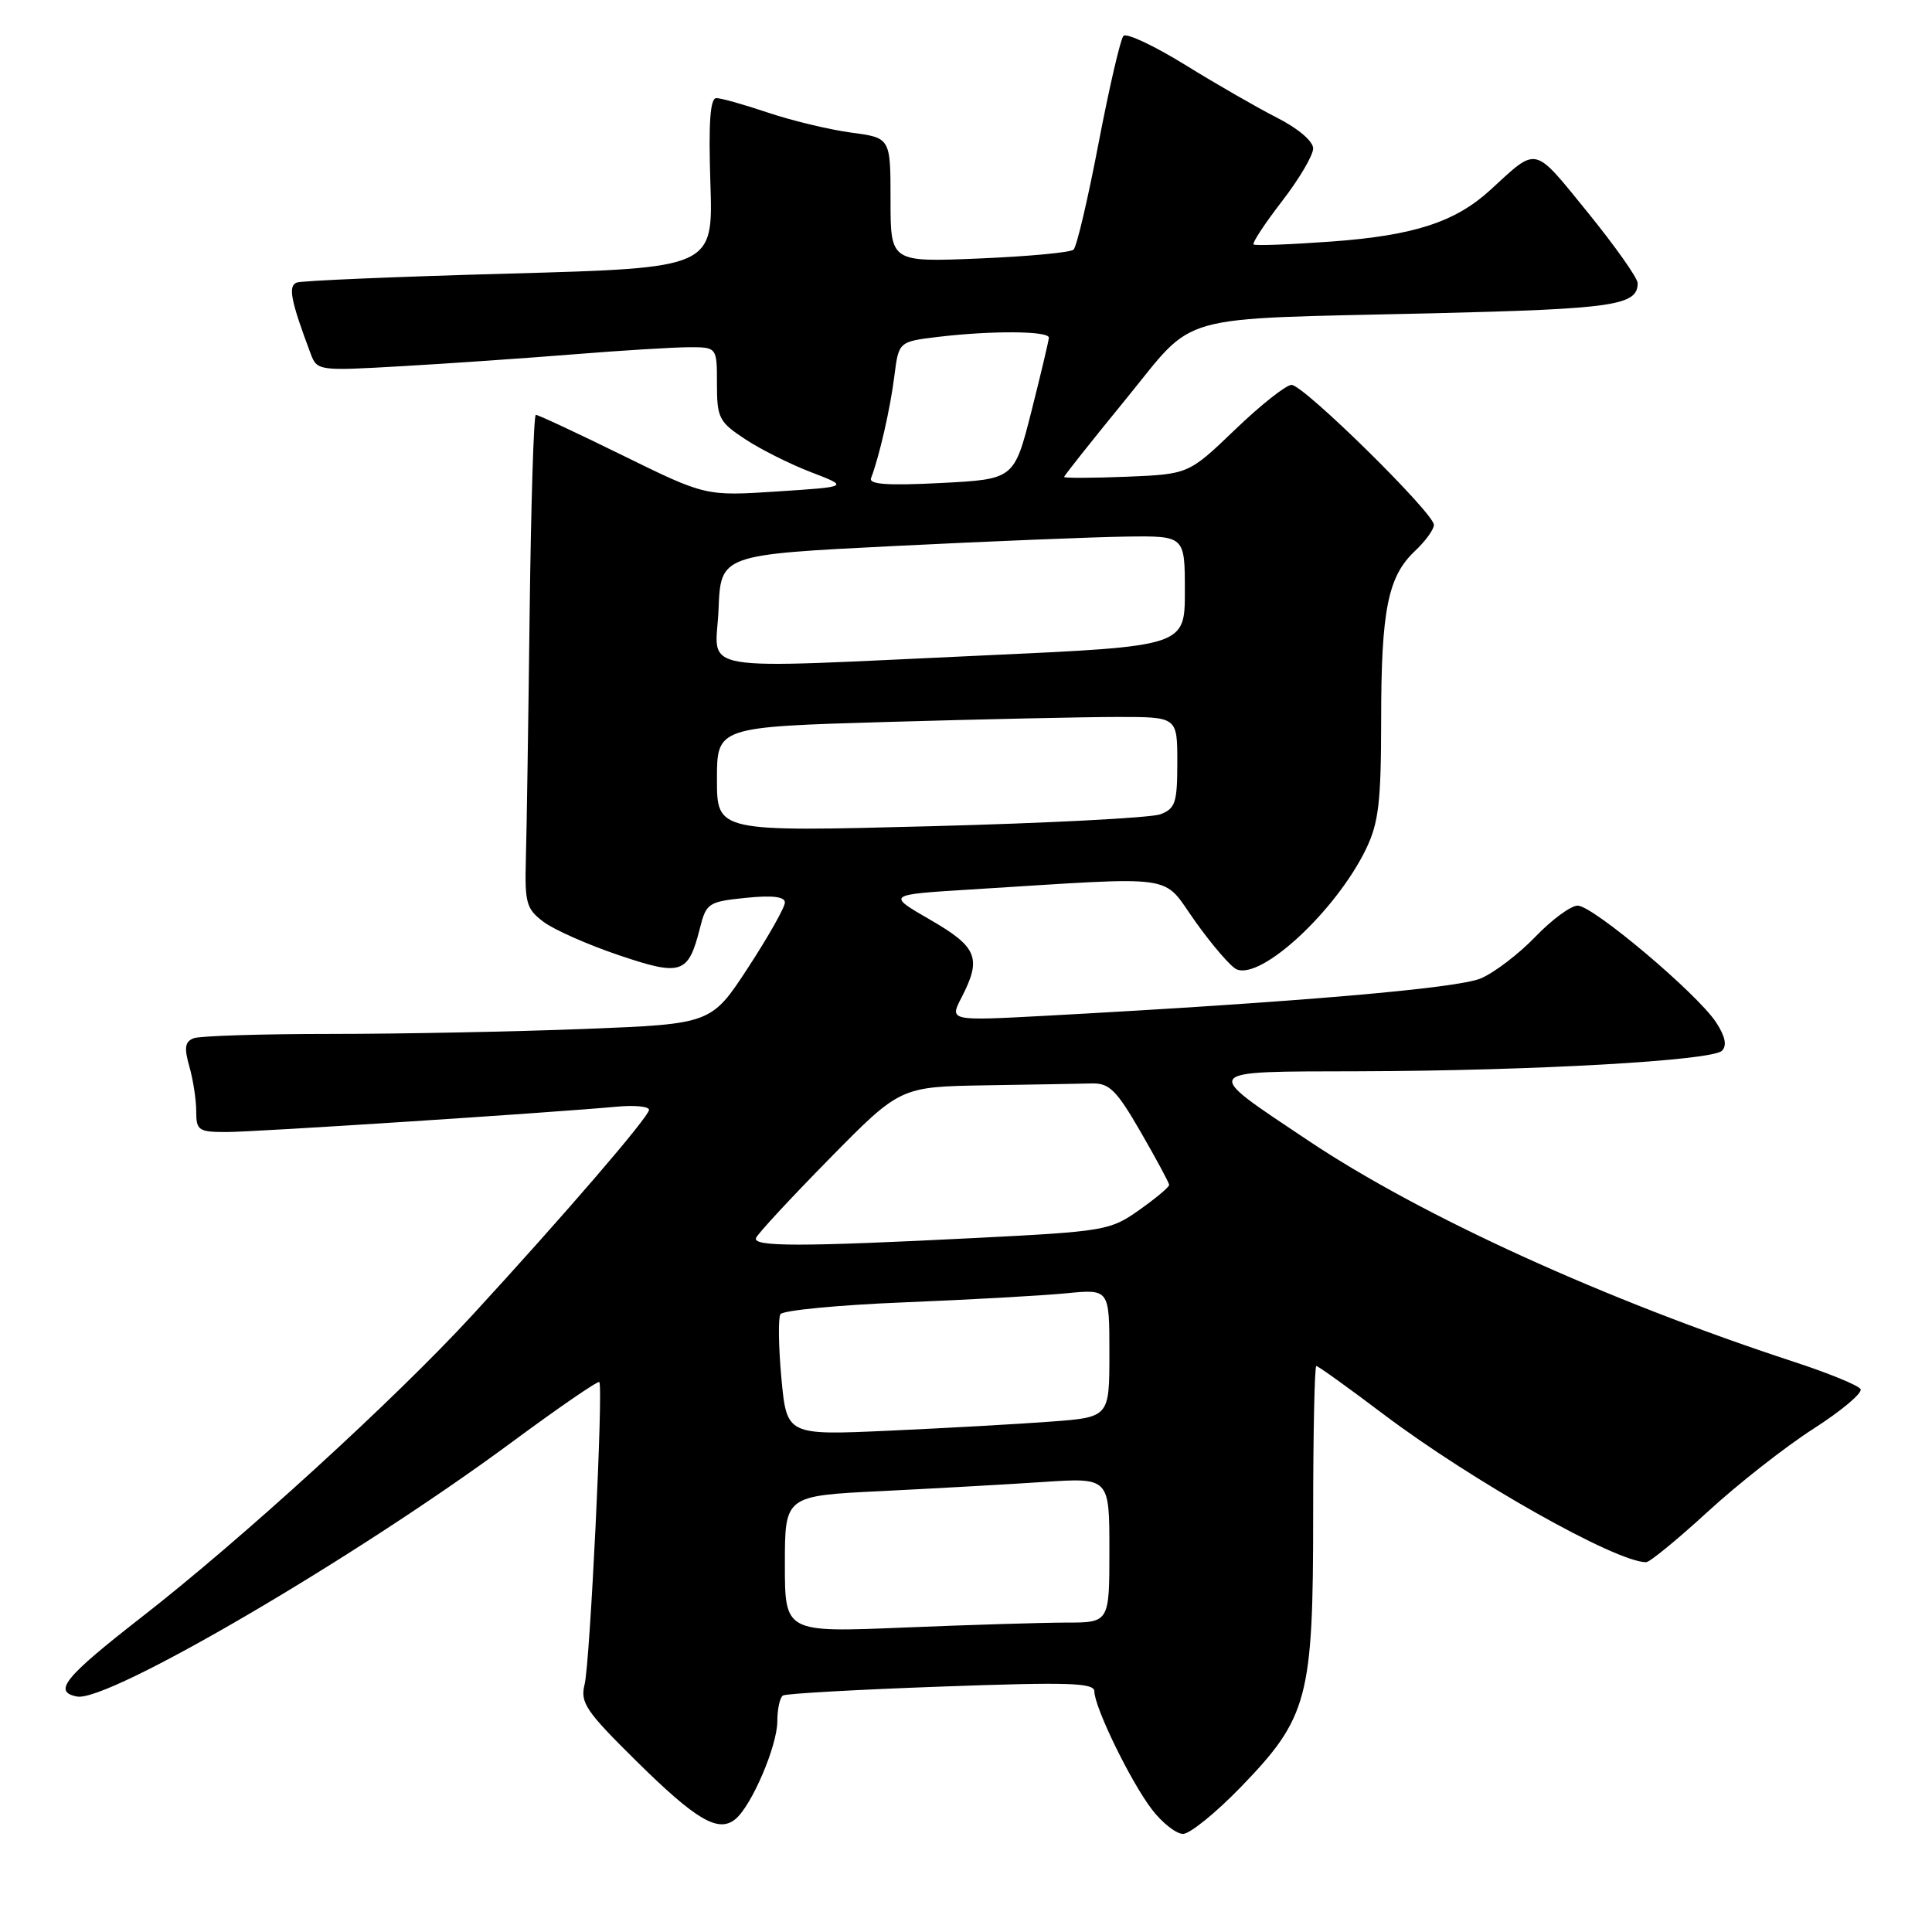 <?xml version="1.0" encoding="UTF-8" standalone="no"?>
<!DOCTYPE svg PUBLIC "-//W3C//DTD SVG 1.1//EN" "http://www.w3.org/Graphics/SVG/1.1/DTD/svg11.dtd" >
<svg xmlns="http://www.w3.org/2000/svg" xmlns:xlink="http://www.w3.org/1999/xlink" version="1.1" viewBox="0 0 256 256">
 <g >
 <path fill="currentColor"
d=" M 164.46 236.75 C 173.32 227.58 174.01 224.99 174.00 200.75 C 174.00 189.89 174.19 181.00 174.42 181.00 C 174.65 181.00 178.67 183.88 183.34 187.41 C 195.08 196.26 214.14 207.00 218.12 207.00 C 218.60 207.00 222.26 204.00 226.25 200.34 C 230.24 196.67 236.56 191.71 240.30 189.31 C 244.03 186.92 246.84 184.55 246.53 184.06 C 246.23 183.56 242.27 181.94 237.74 180.46 C 212.65 172.24 188.39 161.18 173.36 151.14 C 159.09 141.59 158.78 142.01 180.13 141.95 C 203.32 141.88 226.86 140.54 228.17 139.23 C 228.86 138.54 228.60 137.31 227.38 135.45 C 224.88 131.65 211.07 120.00 209.05 120.00 C 208.15 120.00 205.63 121.85 203.45 124.12 C 201.28 126.38 198.03 128.87 196.22 129.64 C 193.15 130.96 171.85 132.79 138.65 134.59 C 125.80 135.28 125.80 135.28 127.40 132.19 C 130.11 126.95 129.52 125.49 123.25 121.87 C 117.50 118.55 117.50 118.55 128.50 117.87 C 156.78 116.12 153.81 115.70 158.41 122.14 C 160.66 125.29 163.11 128.13 163.86 128.44 C 167.17 129.85 177.05 120.65 181.00 112.51 C 182.68 109.02 183.00 106.33 183.01 95.43 C 183.01 80.83 183.90 76.38 187.50 73.00 C 188.87 71.71 190.00 70.16 190.00 69.55 C 190.00 67.99 172.73 51.00 171.14 51.00 C 170.42 51.00 167.05 53.66 163.66 56.92 C 157.50 62.83 157.50 62.83 149.25 63.17 C 144.71 63.35 141.00 63.36 141.00 63.20 C 141.00 63.03 144.65 58.44 149.10 52.99 C 158.69 41.28 154.89 42.34 189.94 41.51 C 213.86 40.93 217.00 40.47 217.00 37.52 C 217.00 36.84 214.01 32.62 210.37 28.13 C 203.11 19.21 203.80 19.37 197.50 25.15 C 192.85 29.42 187.37 31.20 176.50 32.00 C 171.00 32.40 166.32 32.58 166.11 32.39 C 165.89 32.20 167.58 29.64 169.86 26.68 C 172.14 23.73 174.00 20.58 174.00 19.67 C 174.00 18.72 172.01 17.02 169.25 15.62 C 166.64 14.29 161.15 11.14 157.05 8.60 C 152.95 6.07 149.27 4.34 148.87 4.75 C 148.47 5.16 146.99 11.55 145.57 18.95 C 144.16 26.34 142.67 32.70 142.25 33.08 C 141.84 33.46 136.21 33.98 129.75 34.25 C 118.00 34.74 118.00 34.74 118.00 26.50 C 118.00 18.26 118.00 18.26 112.78 17.57 C 109.91 17.18 104.97 16.00 101.81 14.94 C 98.65 13.87 95.55 13.00 94.92 13.00 C 94.10 13.00 93.87 16.24 94.13 24.25 C 94.50 35.50 94.50 35.50 67.50 36.25 C 52.65 36.66 39.97 37.19 39.32 37.44 C 38.14 37.88 38.53 39.86 41.15 46.83 C 42.02 49.14 42.15 49.16 53.27 48.52 C 59.44 48.17 69.67 47.46 76.00 46.95 C 82.33 46.44 89.19 46.02 91.25 46.01 C 95.00 46.00 95.00 46.00 95.00 50.87 C 95.00 55.39 95.27 55.91 98.75 58.20 C 100.81 59.56 104.75 61.53 107.50 62.58 C 112.50 64.50 112.50 64.50 103.00 65.12 C 93.50 65.74 93.50 65.74 82.50 60.34 C 76.45 57.37 71.28 54.95 71.00 54.97 C 70.72 54.99 70.36 66.81 70.18 81.25 C 70.01 95.69 69.78 110.37 69.68 113.88 C 69.52 119.65 69.75 120.45 72.02 122.15 C 73.40 123.19 77.87 125.17 81.95 126.55 C 90.30 129.38 91.20 129.08 92.74 123.00 C 93.58 119.66 93.86 119.48 98.81 118.97 C 102.36 118.61 104.00 118.81 104.00 119.59 C 104.00 120.23 101.81 124.10 99.13 128.21 C 94.25 135.68 94.25 135.68 77.47 136.34 C 68.23 136.70 53.14 137.00 43.92 137.00 C 34.70 137.00 26.49 137.26 25.67 137.57 C 24.50 138.02 24.38 138.83 25.09 141.32 C 25.59 143.06 26.00 145.73 26.00 147.24 C 26.00 149.79 26.30 150.00 29.99 150.00 C 33.76 150.00 72.65 147.47 81.75 146.64 C 84.09 146.42 86.00 146.61 86.00 147.06 C 86.00 147.97 74.72 161.07 62.57 174.28 C 52.32 185.42 32.00 203.98 18.75 214.29 C 8.54 222.24 6.96 224.18 10.21 224.80 C 14.31 225.59 47.10 206.41 67.80 191.11 C 74.01 186.52 79.24 182.93 79.41 183.13 C 79.96 183.77 78.18 220.36 77.46 223.21 C 76.86 225.61 77.63 226.75 84.34 233.37 C 92.27 241.20 95.20 242.91 97.46 241.03 C 99.61 239.25 103.00 231.32 103.00 228.07 C 103.00 226.45 103.34 224.91 103.75 224.66 C 104.16 224.41 113.61 223.88 124.75 223.48 C 141.64 222.87 145.00 222.97 145.01 224.12 C 145.02 226.23 149.82 236.08 152.62 239.74 C 153.98 241.53 155.85 243.00 156.76 243.00 C 157.67 243.00 161.13 240.19 164.46 236.75 Z  M 104.00 207.26 C 104.00 198.20 104.00 198.20 116.75 197.58 C 123.76 197.23 133.44 196.69 138.25 196.37 C 147.00 195.79 147.00 195.79 147.00 205.39 C 147.00 215.00 147.00 215.00 141.25 215.00 C 138.09 215.01 128.41 215.30 119.75 215.66 C 104.00 216.31 104.00 216.31 104.00 207.26 Z  M 103.54 182.63 C 103.16 178.48 103.10 174.65 103.41 174.14 C 103.73 173.63 111.08 172.92 119.74 172.57 C 128.41 172.22 138.09 171.68 141.25 171.37 C 147.00 170.80 147.00 170.80 147.00 179.30 C 147.00 187.79 147.00 187.79 139.25 188.37 C 134.99 188.69 125.37 189.23 117.88 189.57 C 104.25 190.19 104.25 190.19 103.54 182.63 Z  M 100.17 164.05 C 100.35 163.53 104.73 158.80 109.89 153.55 C 119.28 144.00 119.28 144.00 130.64 143.81 C 136.89 143.71 143.22 143.60 144.70 143.56 C 147.00 143.51 147.96 144.47 151.15 150.00 C 153.21 153.57 154.91 156.72 154.92 157.00 C 154.94 157.28 153.16 158.77 150.97 160.32 C 147.11 163.05 146.42 163.17 129.24 164.04 C 106.13 165.21 99.76 165.21 100.17 164.05 Z  M 95.00 103.27 C 95.00 96.32 95.00 96.32 117.66 95.66 C 130.13 95.30 143.85 95.00 148.16 95.00 C 156.00 95.00 156.00 95.00 156.00 101.02 C 156.00 106.35 155.74 107.15 153.75 107.90 C 152.51 108.36 138.79 109.08 123.25 109.48 C 95.00 110.22 95.00 110.22 95.00 103.27 Z  M 95.21 80.75 C 95.50 73.50 95.50 73.50 118.50 72.35 C 131.15 71.72 144.99 71.16 149.25 71.10 C 157.00 71.00 157.00 71.00 157.00 78.32 C 157.00 85.63 157.00 85.63 130.75 86.83 C 90.97 88.64 94.86 89.30 95.21 80.75 Z  M 115.42 63.35 C 116.50 60.55 117.97 54.12 118.50 49.88 C 119.08 45.27 119.08 45.27 124.29 44.64 C 131.42 43.79 139.01 43.84 138.98 44.75 C 138.96 45.16 137.92 49.55 136.67 54.50 C 134.38 63.50 134.38 63.50 124.68 64.00 C 117.62 64.36 115.09 64.19 115.42 63.35 Z "/>
</g>
</svg>